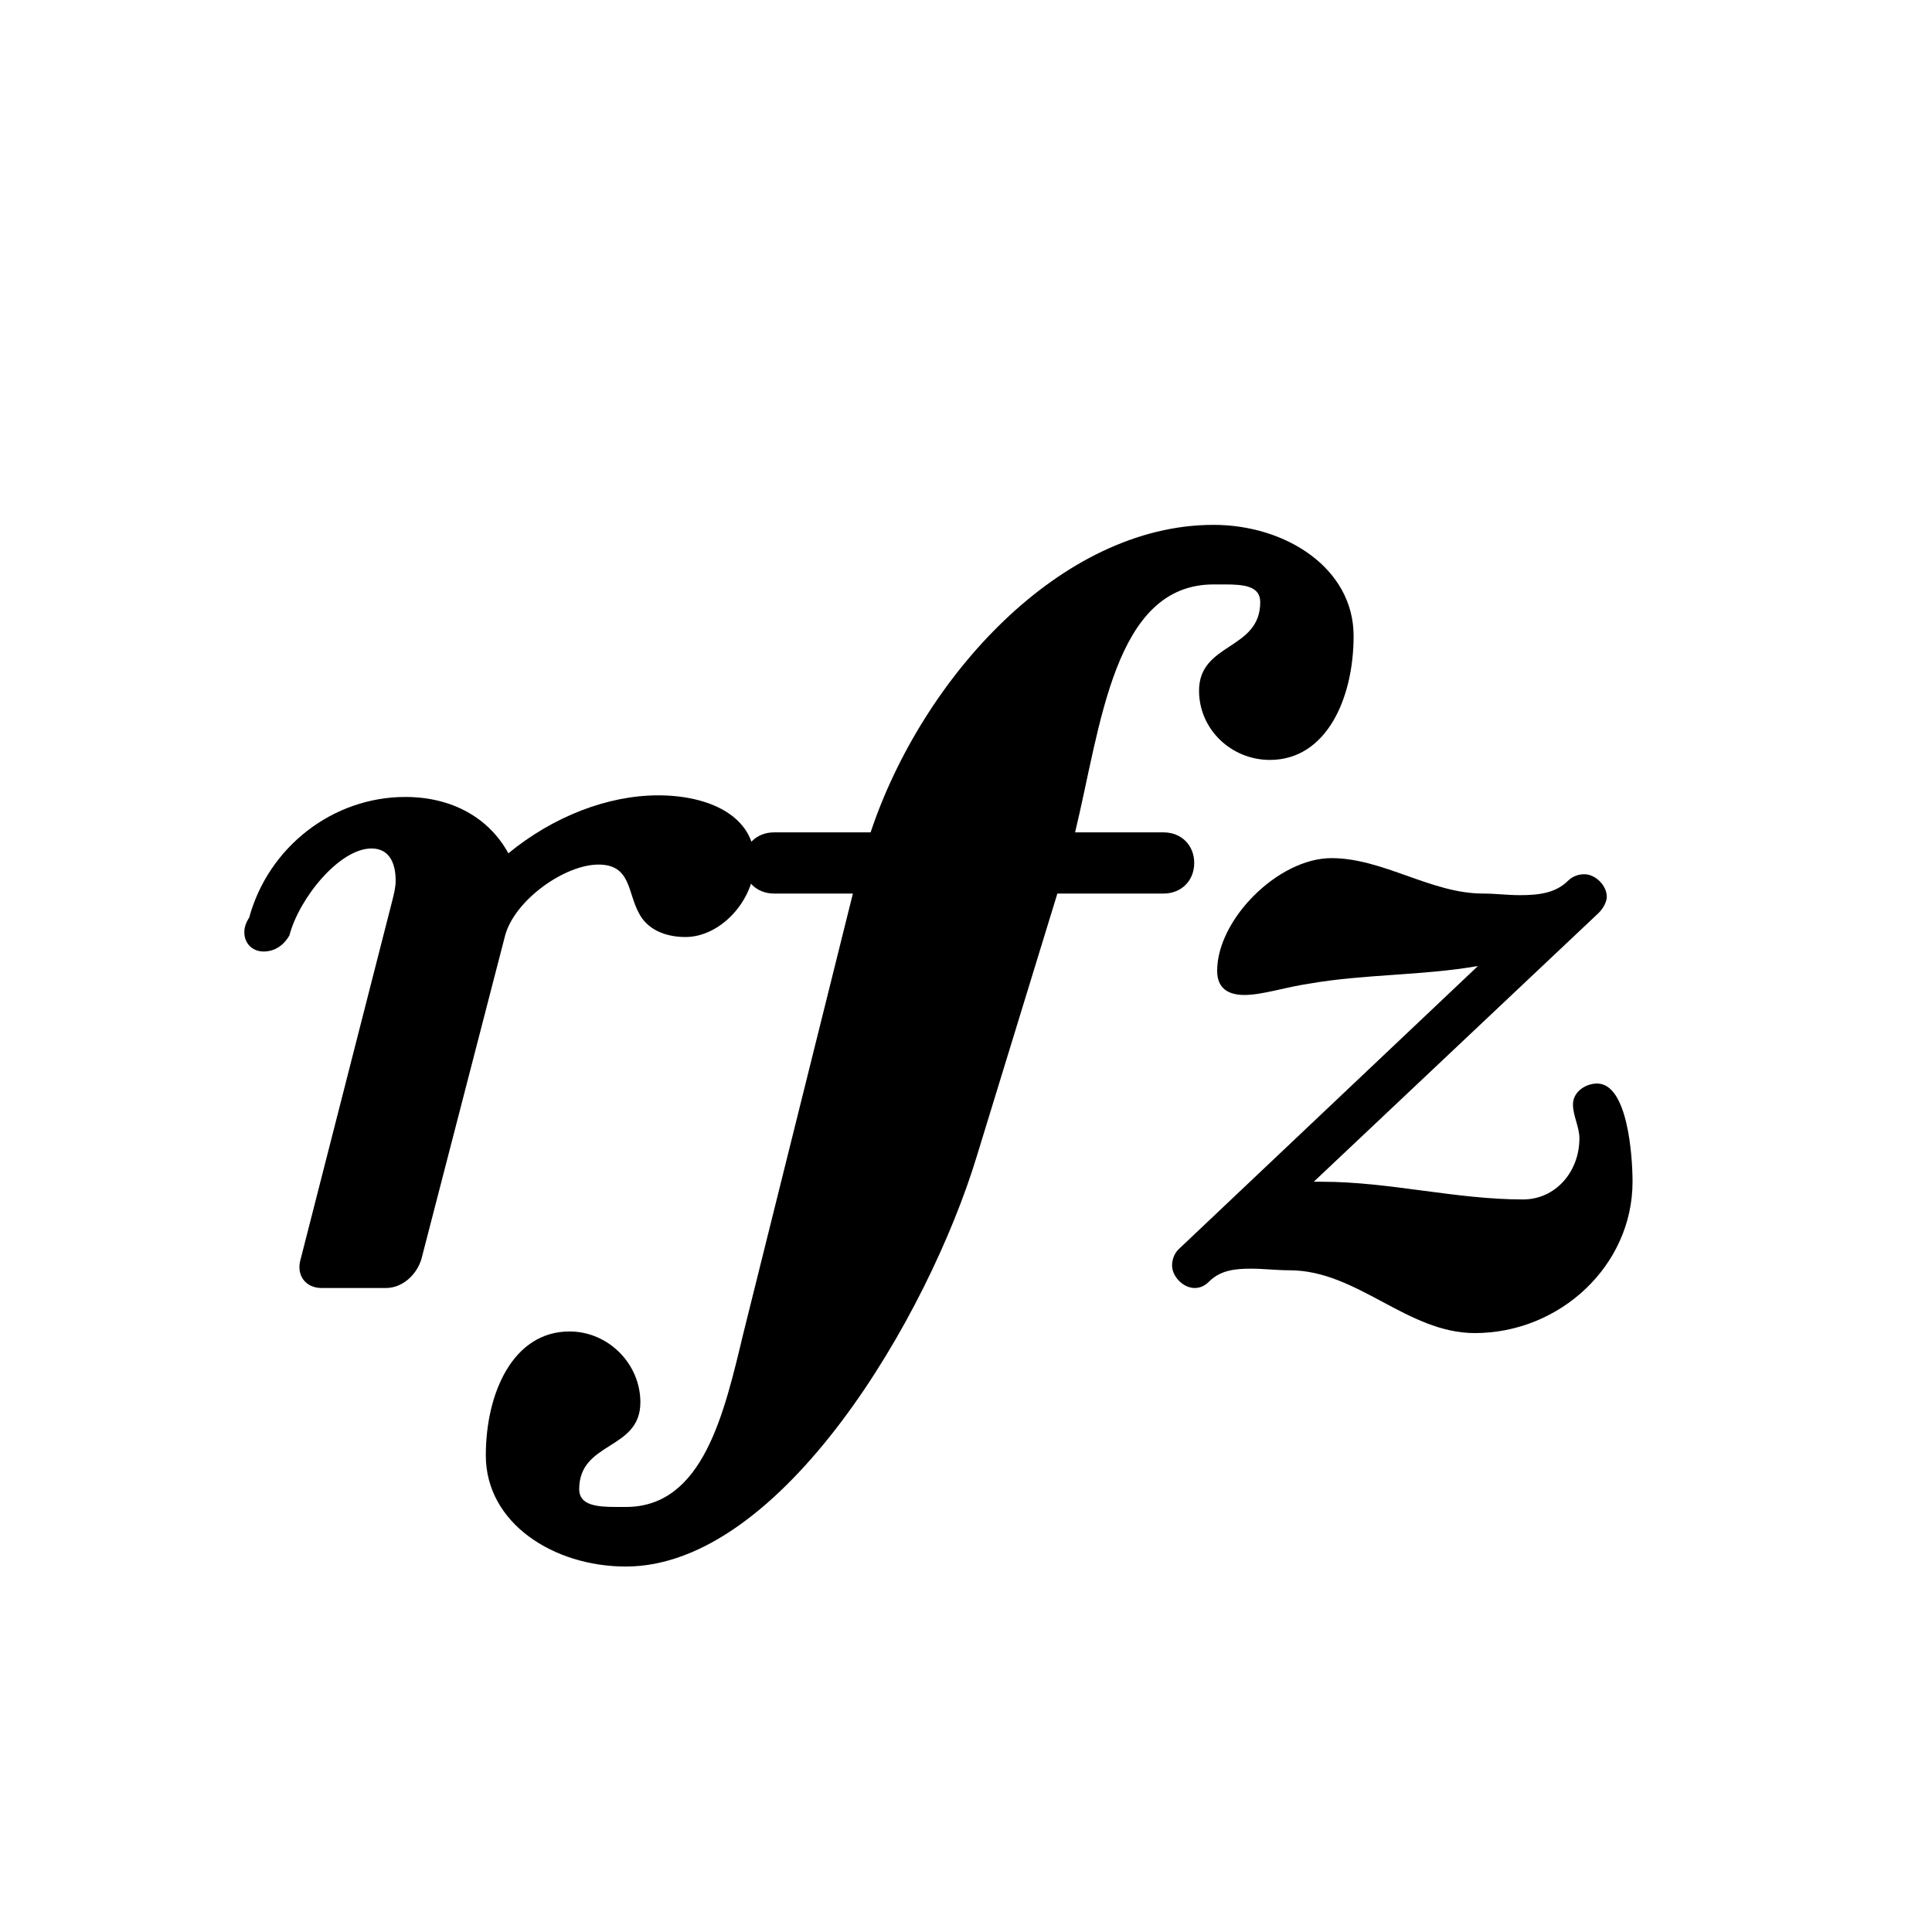<svg xmlns="http://www.w3.org/2000/svg" xmlns:xlink="http://www.w3.org/1999/xlink" version="1.2" width="8.44mm" height="8.44mm" viewBox="0 0 4.8 4.8">
<!-- Page: 1/1 -->
<g transform="translate(0.727, 3.2)" >
<path transform="scale(0.004, -0.004)" d="M227 306c32 0 60 -13 60 -41c0 -24 -21 -47 -43 -47c-13 0 -24 5 -29 15c-7 13 -5 30 -25 30c-21 0 -52 -22 -58 -44l-52 -201c-3 -10 -12 -18 -22 -18h-40c-10 0 -16 8 -13 18l57 223c1 4 2 8 2 12c0 11 -4 20 -15 20c-20 0 -45 -31 -51 -54c-4 -7 -10 -10 -16 -10
c-7 0 -12 5 -12 12c0 3 1 6 3 9c12 44 52 75 97 75c29 0 52 -13 64 -35c28 23 62 36 93 36z" fill="currentColor"/>

<path transform="translate(0.888, 0) scale(0.004, -0.004)" d="M253 245l-50 -163c-30 -99 -121 -255 -218 -255c-45 0 -87 27 -87 69c0 39 17 77 52 77c24 0 44 -20 44 -44c0 -30 -38 -24 -38 -54c0 -10 11 -11 23 -11h6c48 0 61 58 73 108l68 273h-49c-11 0 -19 8 -19 19s8 19 19 19h60c32 96 118 191 213 191c45 0 87 -27 87 -69
c0 -39 -17 -77 -52 -77c-24 0 -44 19 -44 43c0 30 38 25 38 55c0 10 -10 11 -22 11h-7c-62 0 -70 -88 -86 -154h55c11 0 19 -8 19 -19s-8 -19 -19 -19h-66z" fill="currentColor"/>

<path transform="translate(2.185, 0) scale(0.004, -0.004)" d="M264 127c19 0 22 -45 22 -61c0 -52 -45 -94 -98 -94c-42 0 -73 39 -115 39c-8 0 -16 1 -24 1c-10 0 -19 -1 -26 -8c-3 -3 -6 -4 -9 -4c-7 0 -14 7 -14 14c0 3 1 7 4 10l186 176c-34 -6 -71 -5 -105 -11c-14 -2 -29 -7 -40 -7c-10 0 -17 4 -17 15c0 32 38 70 71 70
c32 0 62 -22 94 -22c8 0 15 -1 23 -1c11 0 22 1 30 9c3 3 7 4 10 4c7 0 14 -7 14 -14c0 -3 -2 -7 -5 -10l-177 -167h5c42 0 83 -11 125 -11c20 0 35 17 35 38c0 7 -4 14 -4 21c0 8 8 13 15 13z" fill="currentColor"/>
</g>
</svg>
